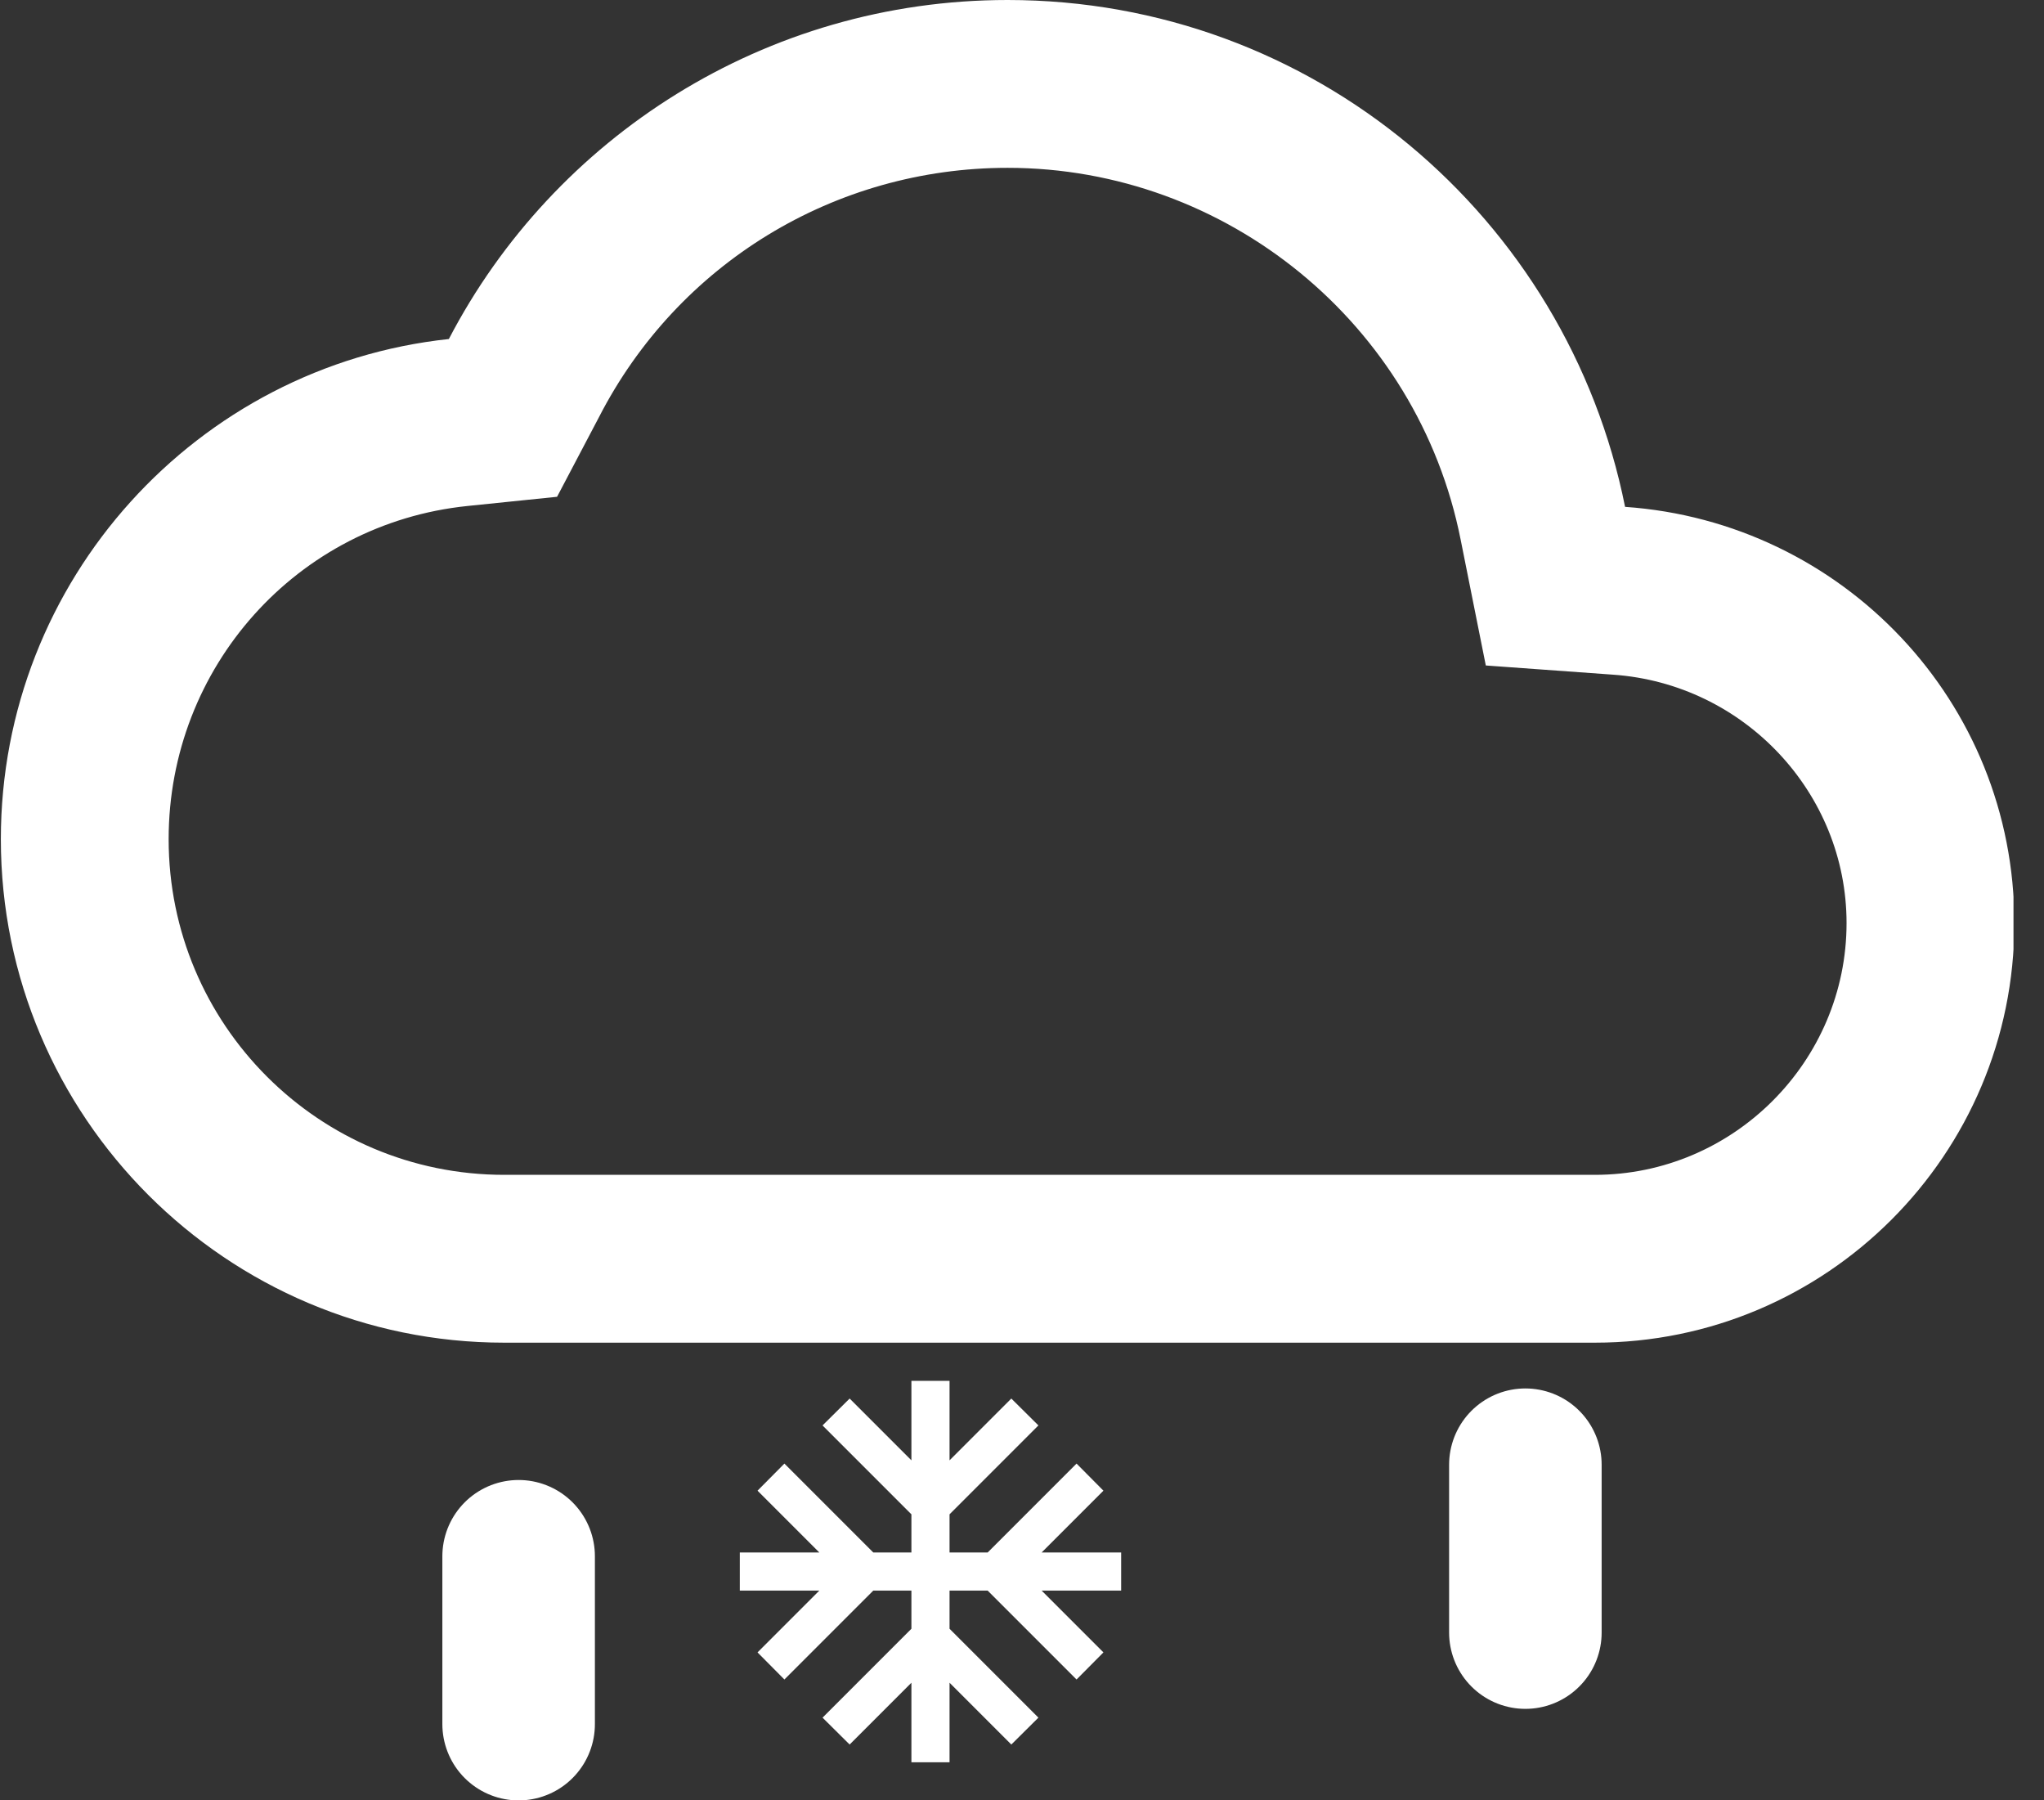 <svg width="67" height="59" viewBox="0 0 67 59" fill="none" xmlns="http://www.w3.org/2000/svg">
<rect x="0" y="0" width="67" height="59" fill="#333333" stroke="none"/>
<g clip-path="url(#clip0_145:349)">
<g clip-path="url(#clip1_145:349)">
<path d="M33.028 5.5C40.205 5.5 46.475 10.615 47.878 17.683L48.703 21.808L52.883 22.11C57.173 22.413 60.528 25.987 60.528 30.25C60.528 34.787 56.815 38.5 52.278 38.5H16.528C10.45 38.5 5.528 33.577 5.528 27.5C5.528 21.863 9.735 17.16 15.318 16.582L18.26 16.28L19.635 13.668C22.22 8.635 27.363 5.5 33.028 5.5ZM33.028 -4.57764e-05C25.08 -4.57764e-05 18.15 4.51 14.713 11.11C6.463 11.99 0.028 19.003 0.028 27.5C0.028 36.602 7.425 44 16.528 44H52.278C59.868 44 66.028 37.84 66.028 30.25C66.028 22.99 60.39 17.105 53.268 16.61C51.37 7.122 43.038 -4.57764e-05 33.028 -4.57764e-05Z" fill="white"/>
</g>
<path d="M17 51L17 56.5" stroke="white" stroke-width="5" stroke-linecap="round"/>
<path d="M50 48L50 53.5" stroke="white" stroke-width="5" stroke-linecap="round"/>
<path d="M36.75 50.875H34.144L36.169 48.85L35.288 47.962L32.375 50.875H31.125V49.625L34.038 46.712L33.15 45.831L31.125 47.856V45.25H29.875V47.856L27.85 45.831L26.962 46.712L29.875 49.625V50.875H28.625L25.712 47.962L24.831 48.85L26.856 50.875H24.25V52.125H26.856L24.831 54.15L25.712 55.038L28.625 52.125H29.875V53.375L26.962 56.288L27.85 57.169L29.875 55.144V57.75H31.125V55.144L33.15 57.169L34.038 56.288L31.125 53.375V52.125H32.375L35.288 55.038L36.169 54.15L34.144 52.125H36.75V50.875Z" fill="white"/>
</g>
<defs>
<clipPath id="clip0_145:349">
<rect width="67" height="59" fill="white"/>
</clipPath>
<clipPath id="clip1_145:349">
<rect width="66" height="66" fill="white" transform="translate(0 -11)"/>
</clipPath>
</defs>
</svg>
